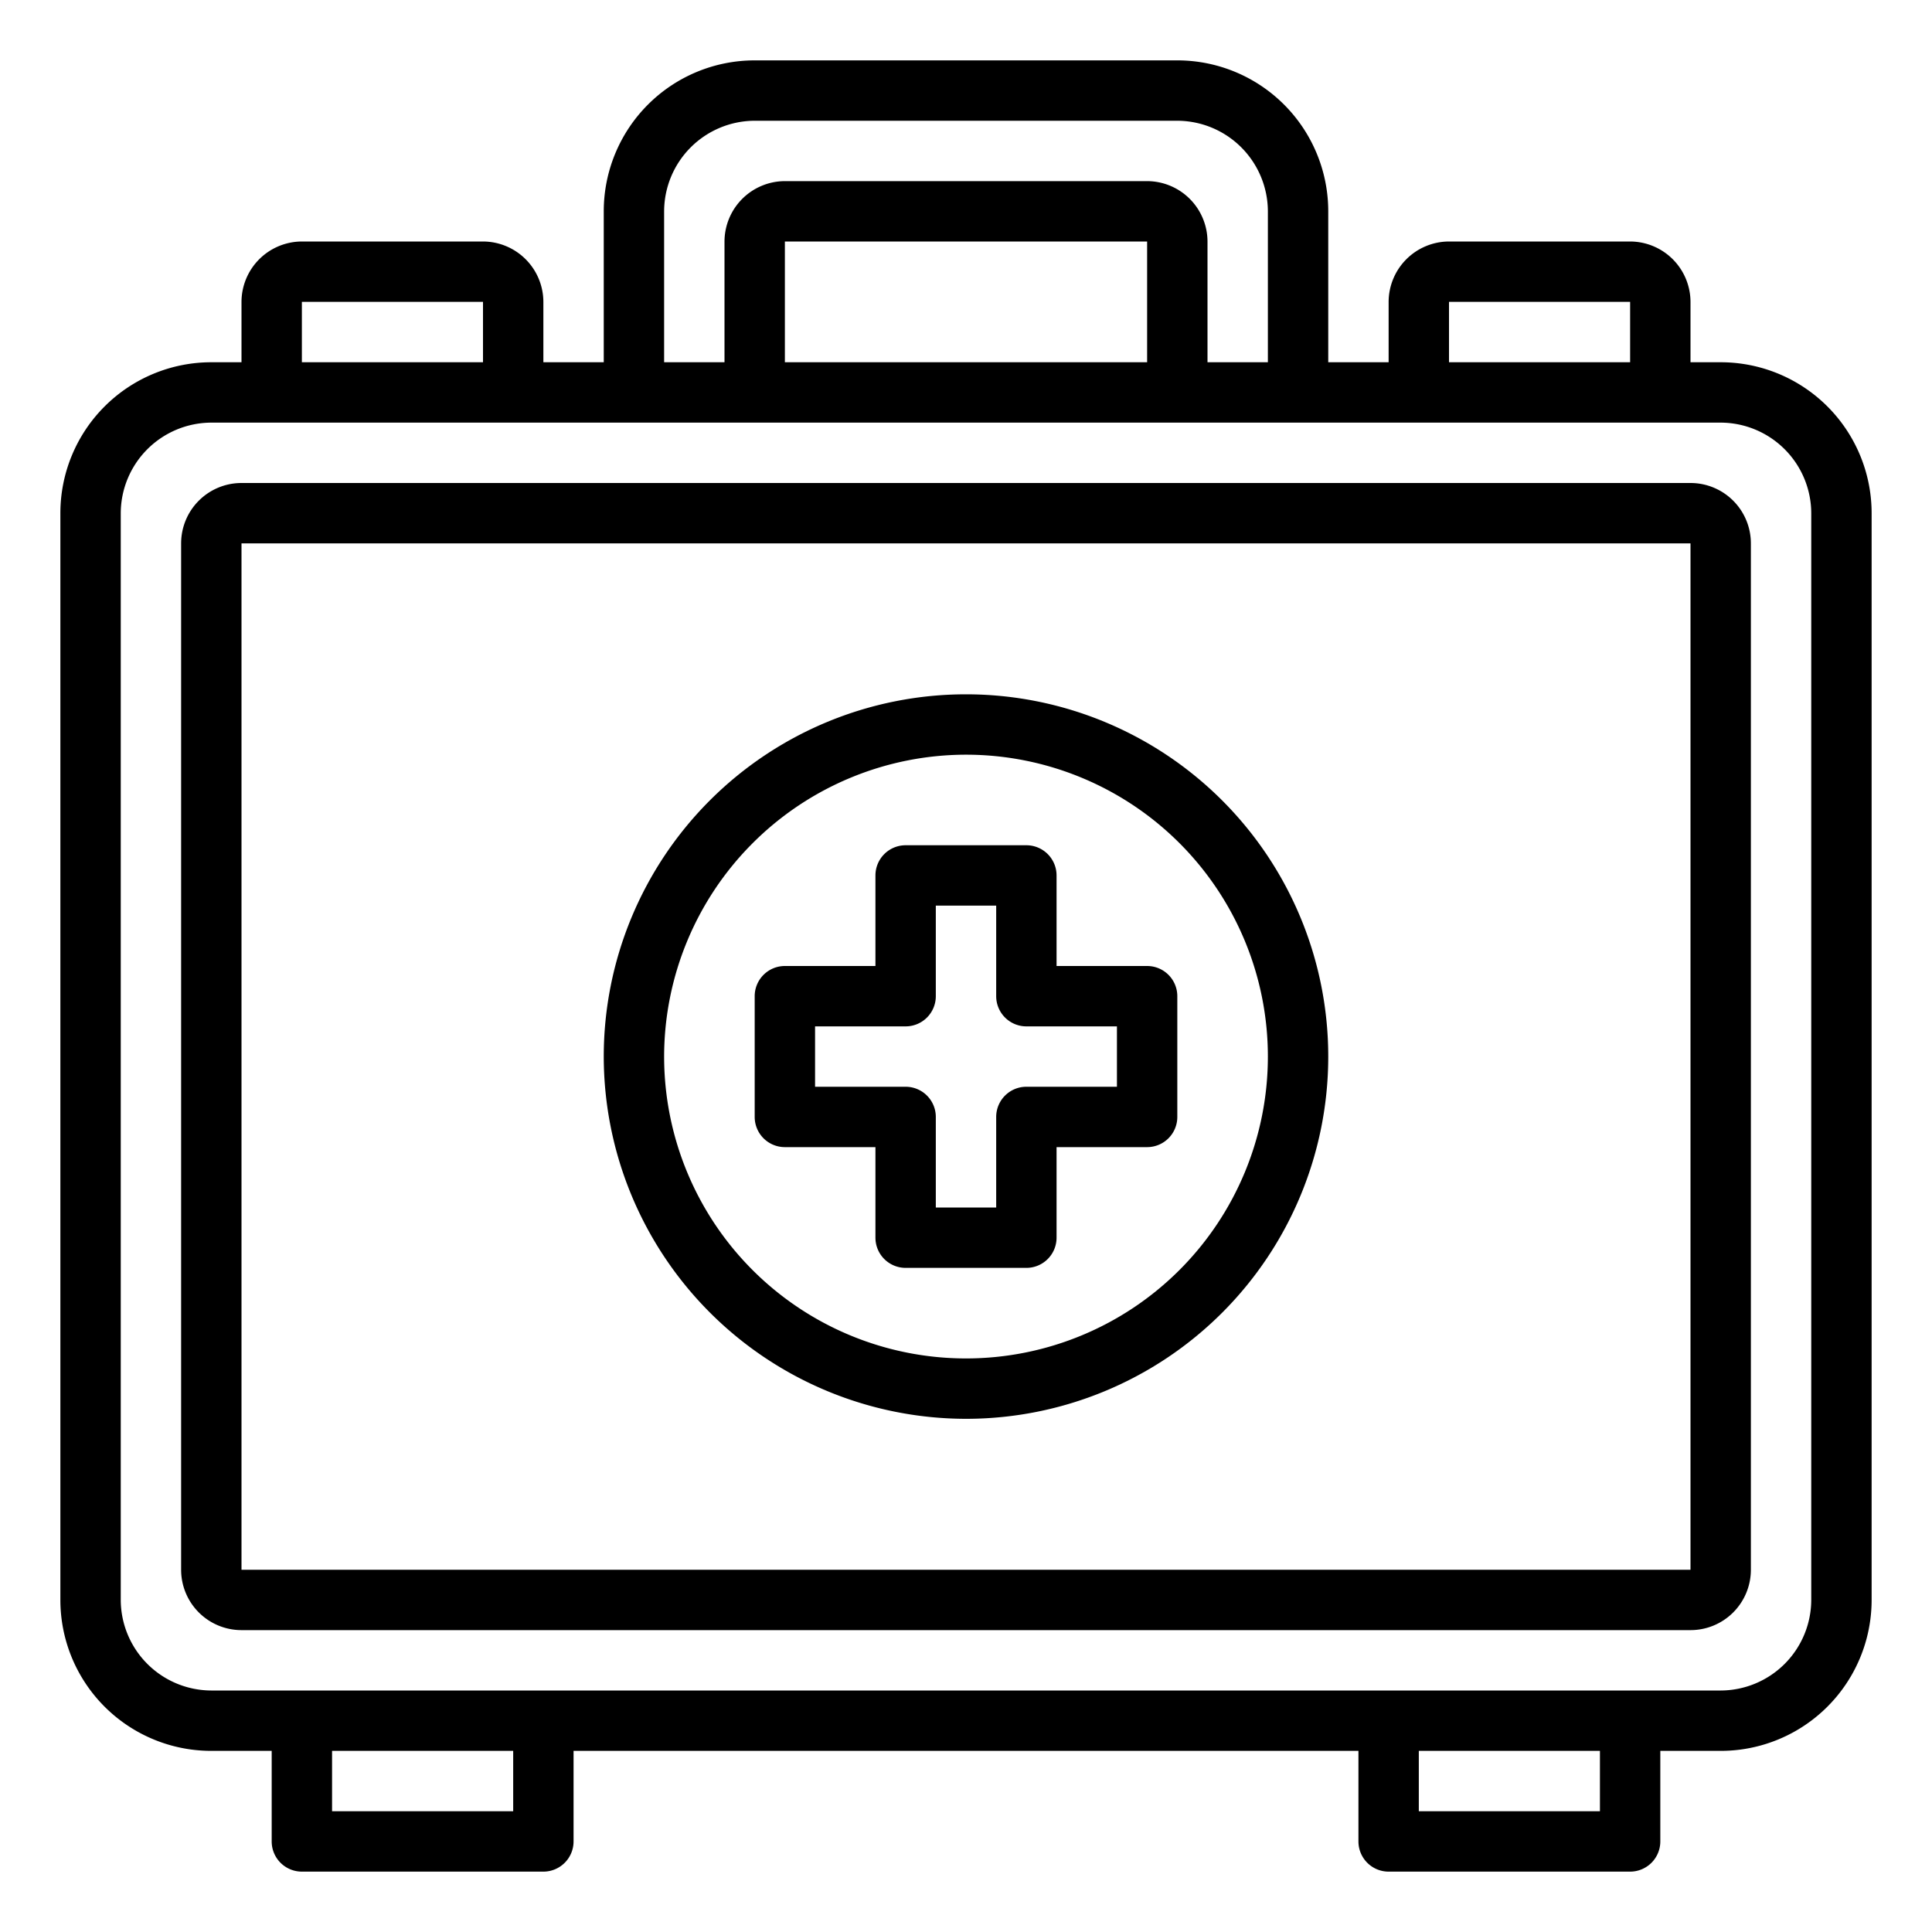 <svg xmlns="http://www.w3.org/2000/svg" viewBox="0 0 64 64" x="0px" y="0px"><g data-name="First Aid-Equipment-Health Care-Medical-Kit"><path d="M57,12H56V10a2.006,2.006,0,0,0-2-2H48a2.006,2.006,0,0,0-2,2v2H44V7a5,5,0,0,0-5-5H25a5,5,0,0,0-5,5v5H18V10a2.006,2.006,0,0,0-2-2H10a2.006,2.006,0,0,0-2,2v2H7a5,5,0,0,0-5,5V53a5,5,0,0,0,5,5H9v3a1,1,0,0,0,1,1h8a1,1,0,0,0,1-1V58H45v3a1,1,0,0,0,1,1h8a1,1,0,0,0,1-1V58h2a5,5,0,0,0,5-5V17A5,5,0,0,0,57,12Zm-9-2h6v2H48ZM22,7a3.009,3.009,0,0,1,3-3H39a3.009,3.009,0,0,1,3,3v5H40V8a2.006,2.006,0,0,0-2-2H26a2.006,2.006,0,0,0-2,2v4H22ZM38,8v4H26V8ZM10,10h6v2H10Zm7,50H11V58h6Zm36,0H47V58h6Zm7-7a3.009,3.009,0,0,1-3,3H7a3.009,3.009,0,0,1-3-3V17a3.009,3.009,0,0,1,3-3H57a3.009,3.009,0,0,1,3,3Z"></path><path d="M56,16H8a2,2,0,0,0-2,2V52a2,2,0,0,0,2,2H56a2,2,0,0,0,2-2V18A2,2,0,0,0,56,16Zm0,36H8V18H56Z"></path><path d="M26,38h3v3a1,1,0,0,0,1,1h4a1,1,0,0,0,1-1V38h3a1,1,0,0,0,1-1V33a1,1,0,0,0-1-1H35V29a1,1,0,0,0-1-1H30a1,1,0,0,0-1,1v3H26a1,1,0,0,0-1,1v4A1,1,0,0,0,26,38Zm1-4h3a1,1,0,0,0,1-1V30h2v3a1,1,0,0,0,1,1h3v2H34a1,1,0,0,0-1,1v3H31V37a1,1,0,0,0-1-1H27Z"></path><path d="M32,47A12,12,0,1,0,20,35,12.013,12.013,0,0,0,32,47Zm0-22A10,10,0,1,1,22,35,10.011,10.011,0,0,1,32,25Z"></path></g></svg>